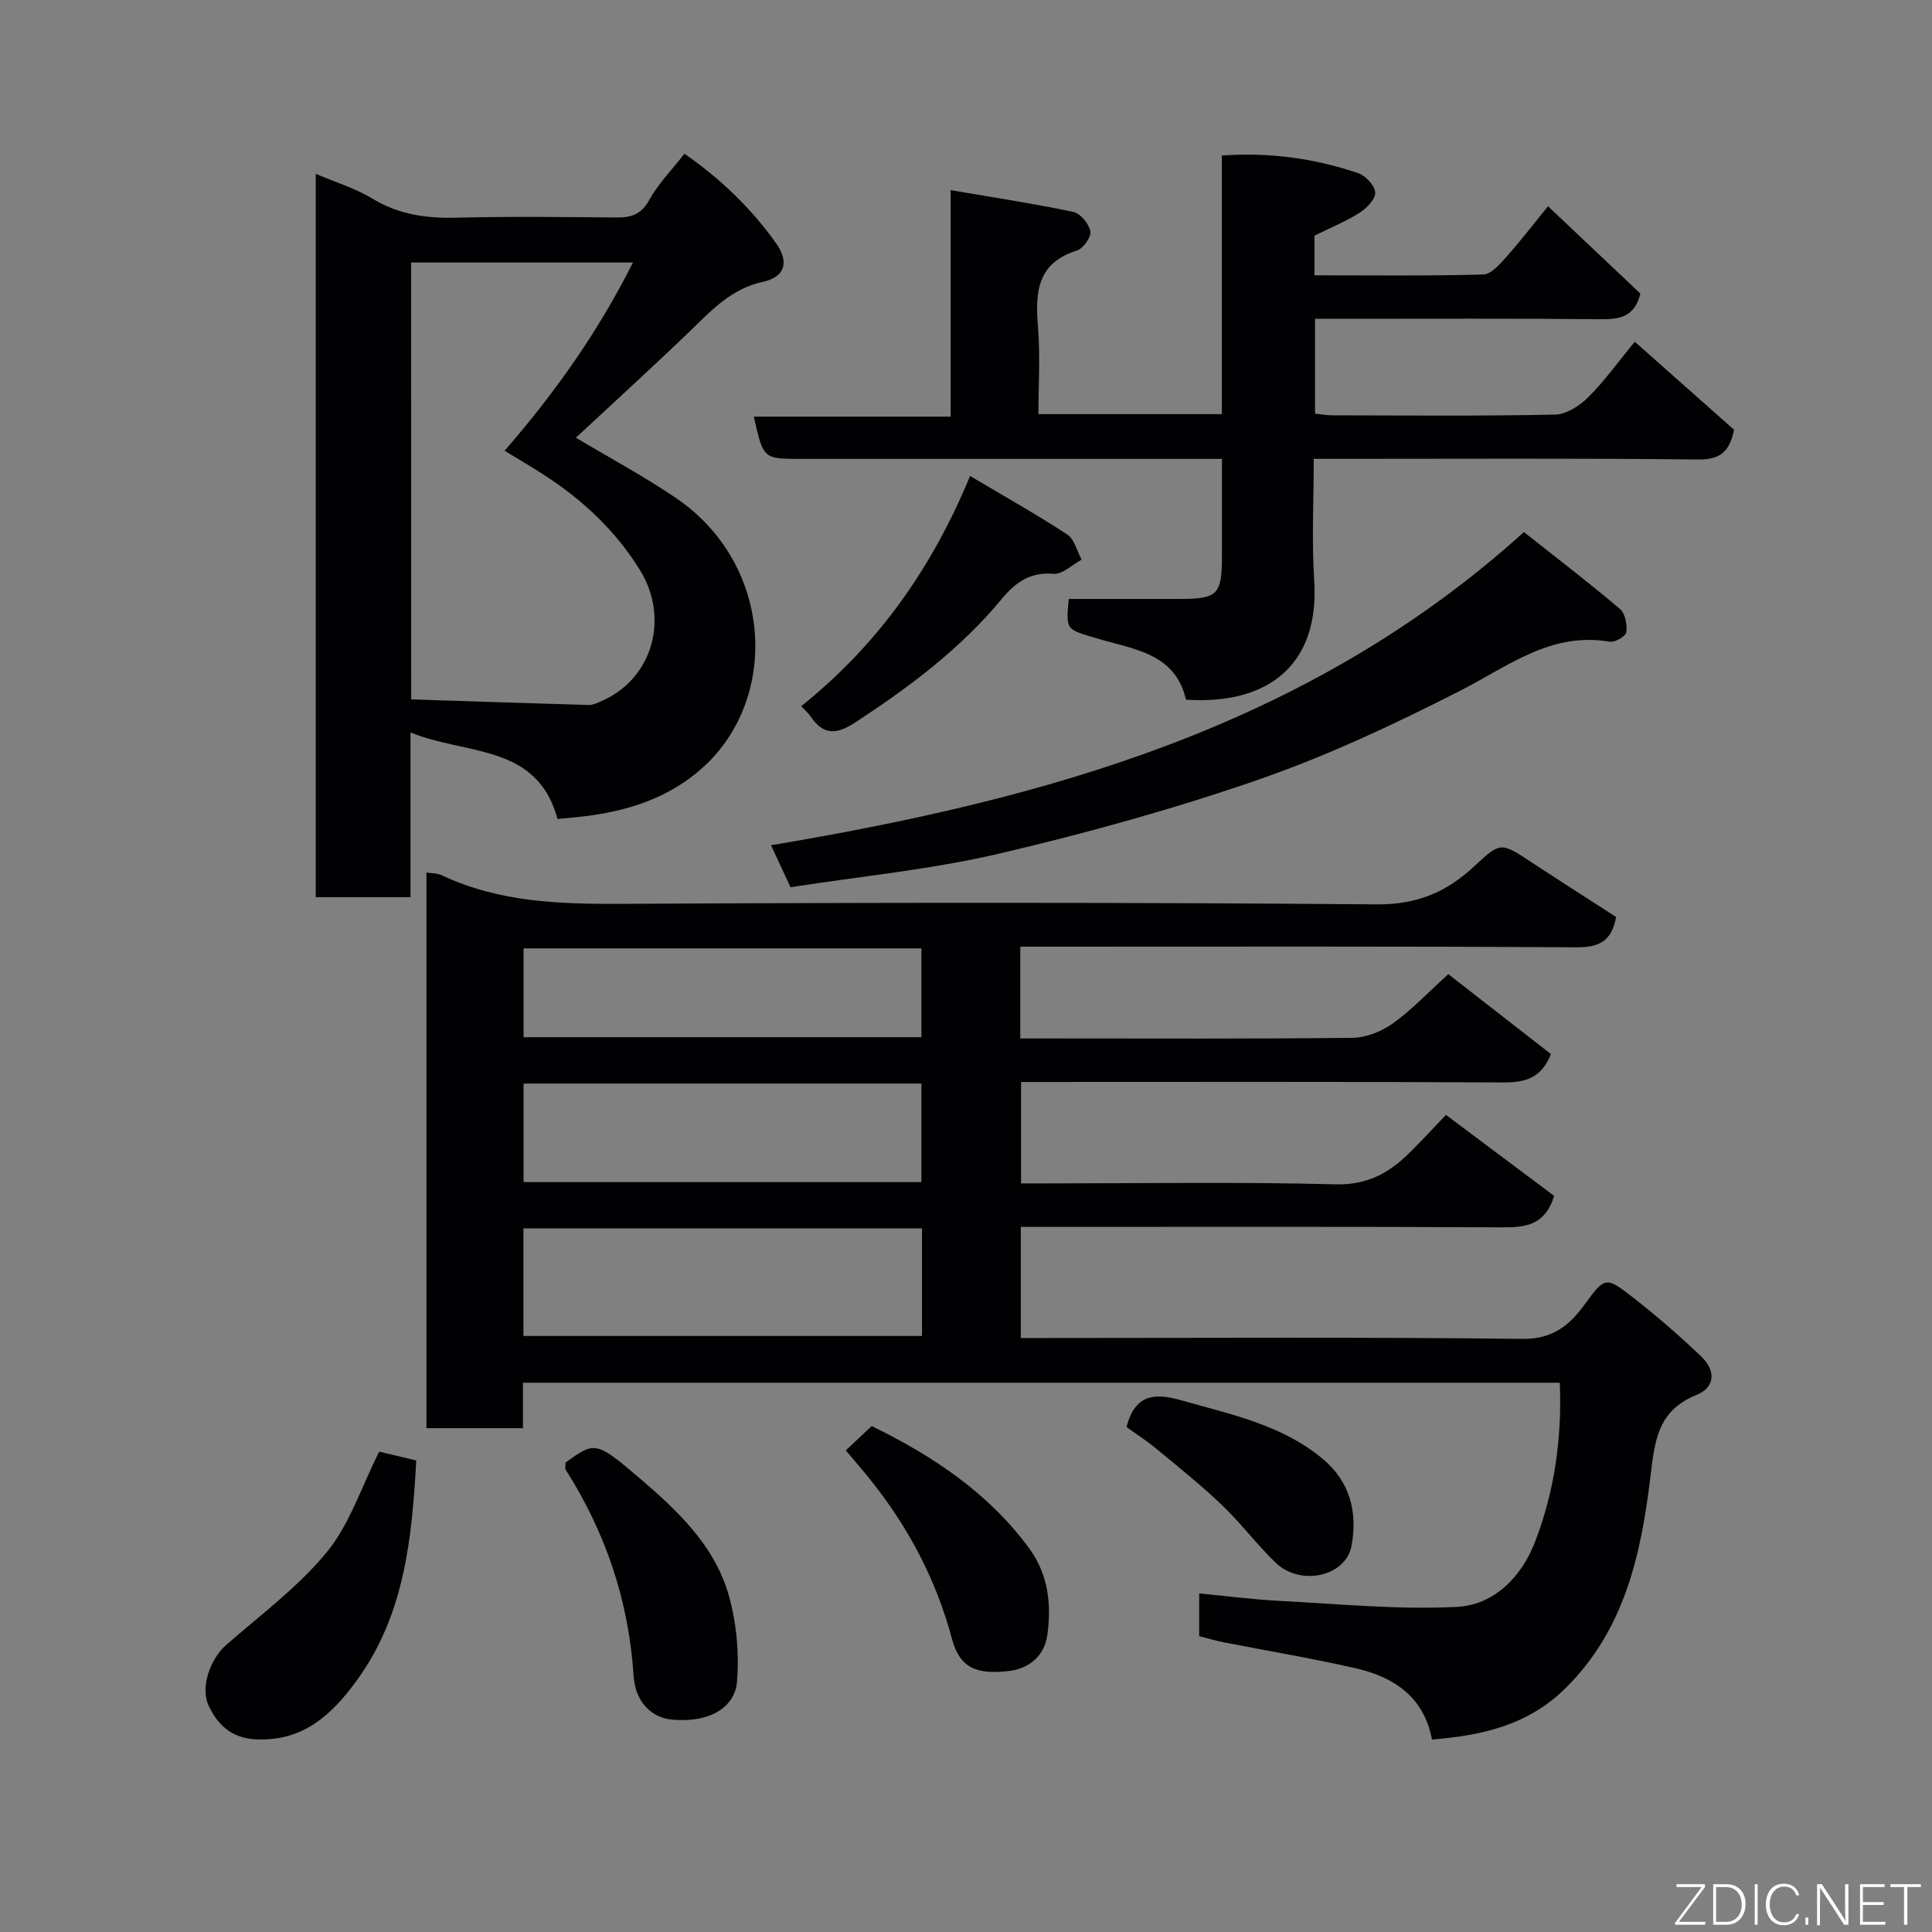 <svg enable-background="new 0 0 400 400" viewBox="0 0 400 400" xmlns="http://www.w3.org/2000/svg"><rect x="0" y="0" width="400" height="400" fill="#808080" stroke="none"/><g fill="#010103"><path d="m299.86 201.69c7.24 5.64 14.31 11.14 21.25 16.55-1.99 4.94-5.27 5.9-9.84 5.87-33.15-.19-66.31-.1-99.87-.1v21h5.15c19.99 0 40-.33 59.98.19 6.48.17 10.96-2.28 15.15-6.39 2.49-2.45 4.86-5.03 7.69-7.98 7.71 5.77 15.22 11.39 22.41 16.77-1.89 6.02-5.83 6.54-10.68 6.51-31.32-.17-62.65-.09-93.97-.09-1.81 0-3.62 0-5.78 0v23h5.39c32.82 0 65.65-.21 98.47.18 6.13.07 9.6-2.69 12.69-6.88 4.4-5.96 4.41-6.2 10.28-1.63 4.86 3.79 9.52 7.86 13.99 12.1 3.14 2.98 2.95 6.44-.92 8.01-7.98 3.24-8.63 9.27-9.53 16.81-1.92 16.06-5.32 31.89-17.73 44.04-7.69 7.52-17.09 9.67-27.51 10.5-1.7-8.92-7.96-12.96-15.84-14.76-9.05-2.07-18.23-3.59-27.34-5.38-1.6-.31-3.17-.79-5.02-1.26 0-2.68 0-5.44 0-8.85 5.69.54 11.17 1.27 16.68 1.55 12.22.63 24.5 1.85 36.67 1.24 7.71-.39 13.39-6.2 16.19-13.48 4.03-10.46 5.58-21.43 5.12-32.93-71.62 0-142.88 0-214.67 0v9.41c-6.92 0-13.31 0-19.98 0 0-38.36 0-76.62 0-115.03 1.02.16 2.22.1 3.18.55 11.81 5.59 24.3 5.98 37.1 5.92 52.15-.27 104.3-.33 156.45.11 8.35.07 14.49-2.54 20.21-7.89 5.46-5.11 5.52-4.99 11.86-.82 5.85 3.84 11.75 7.6 17.5 11.32-.88 5.02-3.52 6.31-8.28 6.28-36.51-.23-73-.13-109.49-.13-1.79 0-3.57 0-5.58 0v19h5.3c21.16 0 42.32.11 63.48-.13 2.83-.03 6.04-1.33 8.38-3 3.87-2.77 7.18-6.31 11.46-10.18zm-108.97 52.63c-27.82 0-55.19 0-82.52 0v22.28h82.52c0-7.55 0-14.7 0-22.28zm-.12-29.98c-27.75 0-55.11 0-82.37 0v20.4h82.37c0-6.84 0-13.43 0-20.4zm0-27.99c-27.77 0-55.13 0-82.37 0v18.39h82.37c0-6.19 0-12.11 0-18.39z"/><path d="m115.43 169.56c-4.23-15.69-19-13.18-30.44-17.92v34.11c-6.73 0-12.99 0-19.62 0 0-49.81 0-99.62 0-149.76 4.1 1.75 8.2 2.99 11.75 5.14 5.48 3.33 11.22 4.1 17.47 3.94 10.98-.28 21.98-.14 32.97-.04 3.04.03 5.16-.55 6.83-3.58 1.87-3.39 4.69-6.25 7.32-9.62 7.39 5.12 13.76 11.22 18.93 18.48 2.79 3.92 1.96 7.03-2.72 8.05-6.55 1.43-10.55 5.85-14.98 10.11-7.84 7.55-15.89 14.87-23.71 22.15 6.87 4.11 13.97 7.92 20.61 12.41 20.28 13.72 21.57 41.46 5.74 55.82-6.89 6.25-15.36 9.02-24.44 10.14-1.75.22-3.51.35-5.71.57zm-30.3-24.76c12.4.4 24.56.82 36.72 1.16.91.03 1.87-.45 2.75-.84 10.53-4.59 14.07-17.17 7.85-27.17-5.15-8.29-12.09-14.69-20.23-19.89-2.43-1.55-4.91-3.01-7.75-4.74 10.59-12.17 19.49-24.86 26.58-38.97-15.64 0-30.72 0-45.93 0 .01 29.83.01 59.3.01 90.45z"/><path d="m252.97 85.74c0-17.9 0-35.5 0-53.54 9.93-.71 19.23.6 28.26 3.66 1.53.52 3.43 2.59 3.49 4.02.06 1.37-1.78 3.25-3.25 4.18-2.86 1.81-6.05 3.11-9.32 4.73v8.21c11.75 0 23.36.15 34.96-.17 1.65-.05 3.45-2.18 4.8-3.68 2.84-3.17 5.43-6.57 8.59-10.45 6.57 6.21 12.93 12.23 19.12 18.08-1.18 4.86-4.29 5.35-8.25 5.31-17.82-.18-35.65-.09-53.48-.09-1.8 0-3.59 0-5.63 0v19.64c1.19.12 2.45.35 3.71.35 15.33.02 30.66.17 45.99-.15 2.35-.05 5.09-1.83 6.87-3.6 3.36-3.34 6.14-7.25 9.63-11.49 7.01 6.22 13.84 12.27 20.55 18.22-.92 4.62-2.91 6.21-7.46 6.16-24.48-.27-48.98-.13-73.48-.13-1.81 0-3.62 0-6.07 0 0 8.57-.45 16.87.09 25.1 1.16 17.65-9.63 25.88-26.55 24.76-2.15-9.61-10.82-10.42-18.28-12.64-6.54-1.95-6.63-1.63-5.98-8.21h22.66c8.24 0 9.04-.8 9.05-9.02.01-6.47 0-12.93 0-19.98-2.15 0-3.92 0-5.69 0-27.16 0-54.32 0-81.49 0-7.78 0-7.78 0-9.74-8.75h40.75c0-15.56 0-30.62 0-46.9 8.95 1.54 17.24 2.79 25.42 4.52 1.46.31 3.23 2.47 3.51 4.02.21 1.17-1.48 3.56-2.78 3.97-8.24 2.57-8.66 8.62-8.07 15.75.49 5.92.1 11.91.1 18.12z"/><path d="m163.67 183.69c-1.36-2.92-2.51-5.4-4.04-8.69 56.82-9.54 111.18-24.43 155.88-64.84 6.7 5.3 13.43 10.45 19.88 15.91 1.09.92 1.52 3.26 1.32 4.83-.11.83-2.37 2.15-3.43 1.96-12.19-2.1-21.03 5.09-30.93 10.13-13.48 6.87-27.3 13.38-41.56 18.34-17.62 6.12-35.71 11.14-53.88 15.39-14.11 3.31-28.67 4.7-43.24 6.97z"/><path d="m86.18 302.37c-.88 16.2-2.46 31.9-12.18 45.36-5.13 7.1-11.11 12.87-21.03 12.38-5.04-.25-7.87-2.99-9.73-6.87-1.89-3.93.37-9.86 3.59-12.68 7.13-6.22 14.89-11.98 20.83-19.21 4.71-5.72 7.1-13.35 10.85-20.8 1.95.46 4.63 1.1 7.67 1.82z"/><path d="m117.09 302.8c5.99-4.29 6.2-4.54 15.06 3.01 7.98 6.8 15.84 14.12 18.77 24.61 1.59 5.71 2.15 12 1.66 17.9-.36 4.3-4.51 8.48-13.43 7.71-4.01-.34-7.6-3.4-7.97-9.07-1.01-15.52-5.77-29.65-14.08-42.7-.15-.23-.01-.65-.01-1.46z"/><path d="m200.84 98.54c6.8 4.04 13.59 7.86 20.11 12.11 1.5.98 2.02 3.44 2.99 5.22-1.94 1.04-3.95 3.07-5.79 2.93-4.88-.39-7.86 1.72-10.78 5.24-8.53 10.31-19.11 18.2-30.25 25.5-3.94 2.58-6.64 2.72-9.3-1.22-.45-.66-1.08-1.2-1.93-2.12 15.73-12.6 27.02-28.4 34.95-47.66z"/><path d="m175.11 300.28c1.62-1.52 3.32-3.11 5.37-5.03 12.53 6.13 24.11 13.73 32.64 25.37 3.95 5.4 4.58 11.61 3.73 17.85-.57 4.17-3.57 6.98-7.99 7.5-6.87.8-10.19-.76-11.78-6.71-3.3-12.33-9.11-23.25-17.06-33.12-1.54-1.92-3.16-3.78-4.91-5.86z"/><path d="m233.24 295.46c1.77-6.97 5.99-7.06 11.38-5.53 10.18 2.9 20.63 5.01 29.11 12.01 5.8 4.78 7.37 11.12 6.09 18.1-1.15 6.34-10.55 8.45-15.69 3.52-3.93-3.77-7.21-8.2-11.14-11.96-4.32-4.13-9.01-7.87-13.63-11.69-1.98-1.64-4.18-3.05-6.12-4.45z"/></g><path d="m346.9 398 5.4-7.3h-5.2v-.6h5.9v.6l-5.4 7.2h5.5l-.1.6h-6.2v-.5z" fill="#fbfcfa"/><path d="m354.7 390.1h2.8c2.3 0 3.9 1.6 3.9 4.1s-1.6 4.3-3.9 4.3h-2.8zm.6 7.8h2c2.2 0 3.3-1.6 3.3-3.6 0-1.8-1-3.6-3.3-3.6h-2z" fill="#fbfcfa"/><path d="m363.9 390.1v8.4h-.6v-8.4h1.6z" fill="#fbfcfa"/><path d="m372.5 396.3c-.4 1.3-1.4 2.3-3.2 2.3-2.4 0-3.7-1.9-3.7-4.3 0-2.3 1.2-4.3 3.7-4.3 1.8 0 2.9 1 3.2 2.4h-.6c-.4-1.1-1.1-1.8-2.5-1.8-2.1 0-3 1.9-3 3.7s.9 3.7 3 3.7c1.4 0 2.1-.7 2.5-1.7z" fill="#fbfcfa"/><path d="m373.8 398.5v-1.5h.6v1.5z" fill="#fbfcfa"/><path d="m376.2 398.5v-8.4h1c1.3 2 4.4 6.7 4.9 7.6-.1-1.2-.1-2.4-.1-3.8v-3.8h.7v8.4h-.9c-1.2-1.9-4.4-6.8-5-7.7.1 1.1 0 2.3 0 3.9v3.9h-.6z" fill="#fbfcfa"/><path d="m390 394.4h-4.3v3.5h4.7l-.1.6h-5.2v-8.4h5.1v.6h-4.5v3.1h4.3z" fill="#fbfcfa"/><path d="m394.2 390.7h-2.8v-.6h6.3v.6h-2.8v7.8h-.7z" fill="#fbfcfa"/></svg>